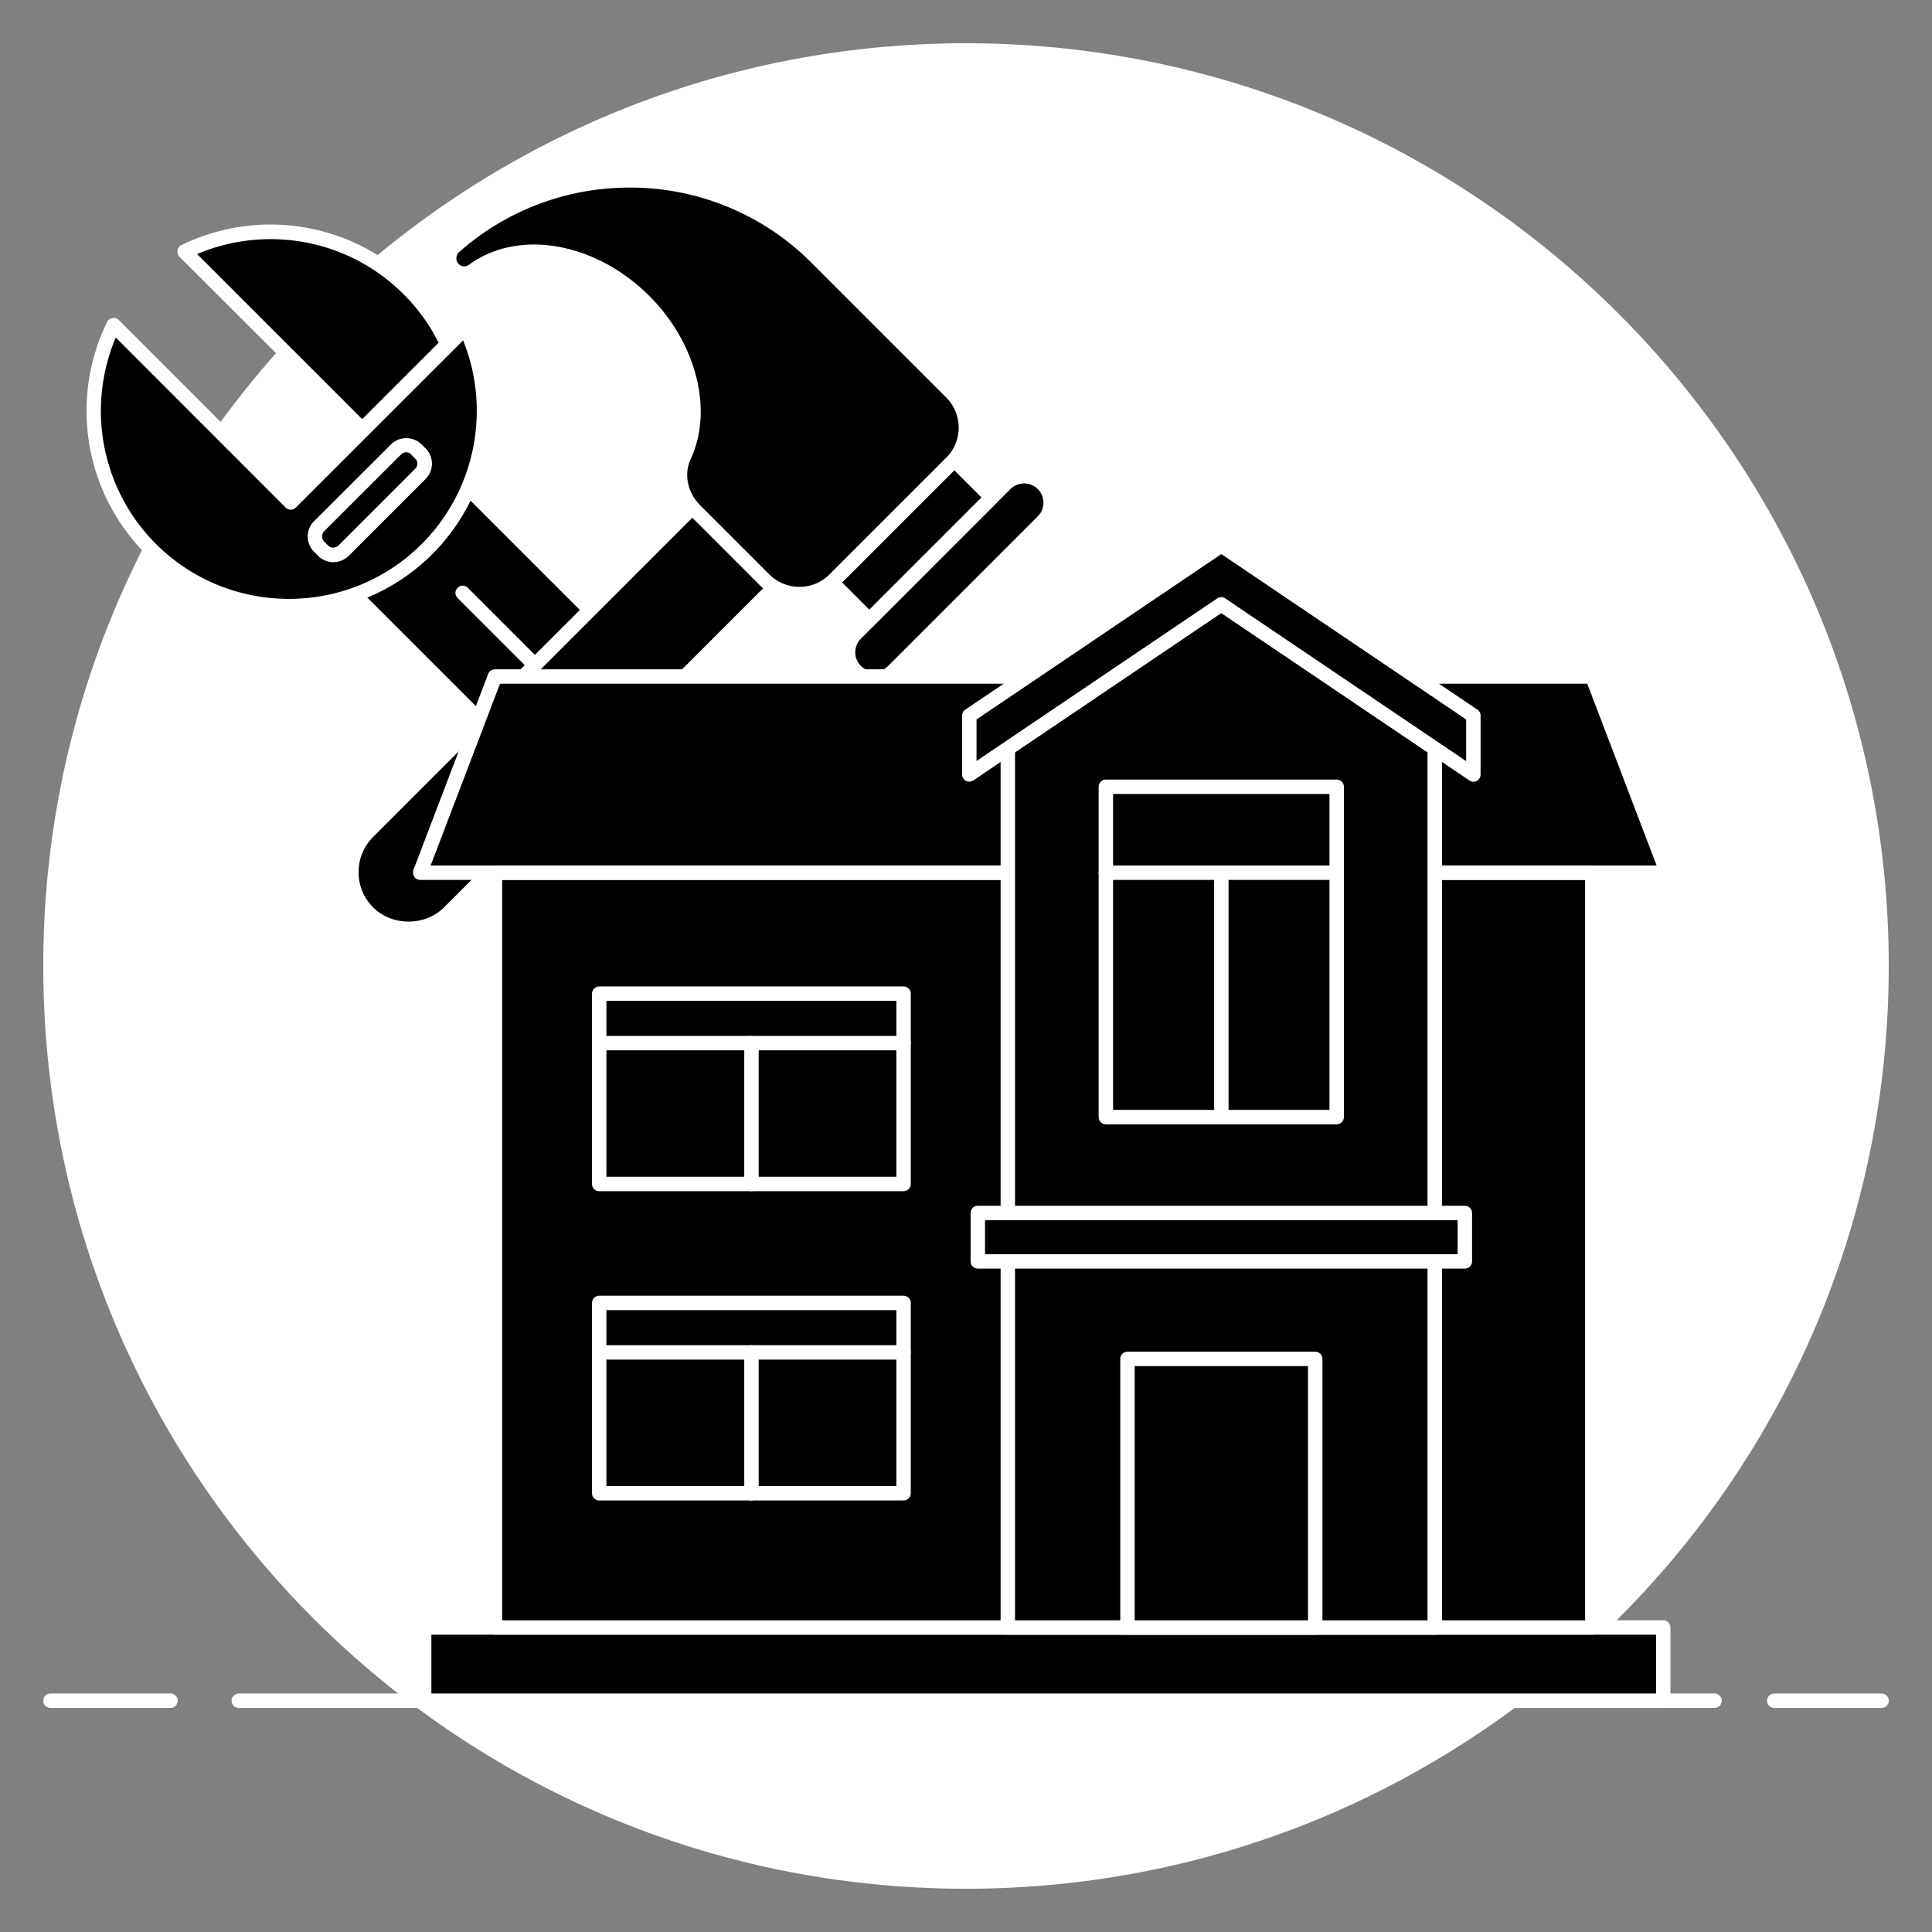 <svg xmlns="http://www.w3.org/2000/svg" version="1.1" xmlns:xlink="http://www.w3.org/1999/xlink" width="70" height="70" x="0" y="0" viewBox="0 0 134 134" style="enable-background:new 0 0 512 512" xml:space="preserve" class=""><rect x="0" y="0" width="134" height="134" fill="#808080" stroke="none"/><g><path fill="#ffffff" d="M131 66.99c0 35.36-28.66 64.01-64.01 64.01S3 102.35 3 66.99C3 31.65 31.65 3 66.99 3S131 31.65 131 66.99z" opacity="1" data-original="#eeecde" class=""></path><path fill="#ffffff" d="M118.92 118.46H16.56c-.28 0-.5-.22-.5-.5s.22-.5.5-.5h102.36c.28 0 .5.22.5.5s-.22.5-.5.5zM11.83 118.46H3.5c-.28 0-.5-.22-.5-.5s.22-.5.5-.5h8.33c.28 0 .5.22.5.5s-.23.5-.5.5zM130.5 118.46h-7.44c-.28 0-.5-.22-.5-.5s.22-.5.5-.5h7.44c.28 0 .5.22.5.5s-.22.5-.5.5z" opacity="1" data-original="#191d26" class=""></path><path fill="#000000" d="m23.37 40.05 26.11 26.11c2.11 2.11 5.54 2.12 7.65 0a5.38 5.38 0 0 0 1.58-3.83 5.453 5.453 0 0 0-1.59-3.82L31.02 32.4zm28.25 23.71c-.86-.86-.86-2.24 0-3.09.86-.86 2.25-.86 3.1-.01.86.86.86 2.25 0 3.11-.85.85-2.24.85-3.1-.01z" opacity="1" data-original="#899abf" class=""></path><path fill="#ffffff" d="M53.3 68.24c-1.58 0-3.06-.61-4.18-1.73l-26.1-26.1c-.2-.2-.2-.51 0-.71l7.65-7.65c.19-.19.52-.19.71 0l26.11 26.11c1.12 1.12 1.73 2.6 1.73 4.18s-.61 3.06-1.73 4.18a5.934 5.934 0 0 1-4.19 1.72zM24.08 40.05 49.83 65.8c1.91 1.91 5.03 1.92 6.94 0 .93-.93 1.44-2.16 1.44-3.47s-.51-2.54-1.44-3.47L31.02 33.11z" opacity="1" data-original="#191d26" class=""></path><path fill="#000000" d="m7.88 22.55 12.31 12.31L32.3 22.75c2.36 5.02 1.48 11.18-2.67 15.33-5.29 5.29-13.87 5.29-19.16 0-4.21-4.2-5.06-10.47-2.59-15.53z" opacity="1" data-original="#899abf" class=""></path><path fill="#000000" d="M28.33 20.04c1.15 1.15 2.04 2.44 2.69 3.83l-5.9 5.9-12.31-12.31c5.06-2.47 11.33-1.62 15.52 2.58z" opacity="1" data-original="#899abf" class=""></path><path fill="#ffffff" d="M20.04 42.54c-3.6 0-7.2-1.37-9.93-4.11a14.054 14.054 0 0 1-2.68-16.1c.07-.15.21-.25.37-.27.16-.03.32.02.44.14l11.95 11.95 11.76-11.76c.12-.12.28-.17.44-.14s.3.13.37.28c2.51 5.34 1.39 11.73-2.77 15.9a14.07 14.07 0 0 1-9.95 4.11zM8.03 23.41a13.052 13.052 0 0 0 2.78 14.31c5.09 5.09 13.37 5.09 18.45 0 3.7-3.7 4.81-9.29 2.86-14.11L20.52 35.2c-.2.2-.51.2-.71 0z" opacity="1" data-original="#191d26" class=""></path><path fill="#ffffff" d="M25.12 30.27a.47.47 0 0 1-.35-.15L12.45 17.81a.506.506 0 0 1 .13-.81c5.4-2.63 11.87-1.56 16.1 2.68 1.17 1.17 2.11 2.5 2.79 3.97.09.19.05.42-.1.56l-5.9 5.9c-.1.11-.23.16-.35.16zM13.67 17.62l11.45 11.45 5.3-5.3c-.62-1.24-1.43-2.37-2.44-3.37-3.76-3.77-9.43-4.84-14.31-2.78z" opacity="1" data-original="#191d26" class=""></path><path fill="#000000" d="m23.83 38.2 5.33-5.33a.996.996 0 0 0 0-1.41l-.28-.28a.996.996 0 0 0-1.41 0l-5.33 5.33a.996.996 0 0 0 0 1.41l.28.28c.39.39 1.02.39 1.41 0z" opacity="1" data-original="#434c6d" class=""></path><path fill="#ffffff" d="M23.12 38.99c-.38 0-.77-.15-1.06-.44l-.28-.28c-.58-.58-.58-1.54 0-2.12l5.34-5.33c.56-.57 1.55-.57 2.12 0l.28.28a1.499 1.499 0 0 1 0 2.12l-5.33 5.33c-.3.29-.68.44-1.07.44zm5.05-7.62a.47.47 0 0 0-.35.15l-5.34 5.33c-.19.19-.19.51 0 .71l.28.28c.19.19.51.19.71 0l5.33-5.33c.09-.09.15-.22.15-.35s-.05-.26-.15-.35l-.28-.28a.431.431 0 0 0-.35-.16zM48.63 58.16a.47.47 0 0 1-.35-.15L31.74 41.48c-.2-.2-.2-.51 0-.71s.51-.2.71 0L48.98 57.3c.2.2.2.51 0 .71-.1.1-.23.15-.35.15zM53.18 64.9c-.69 0-1.38-.26-1.91-.79-.51-.51-.79-1.18-.79-1.9s.28-1.39.79-1.9c1.05-1.05 2.76-1.06 3.81-.01s1.05 2.77 0 3.82c-.53.52-1.21.78-1.9.78zm0-4.38c-.44 0-.87.17-1.21.5-.32.32-.5.74-.5 1.19s.18.87.5 1.19c.66.66 1.74.67 2.4.01s.66-1.74 0-2.4c-.33-.33-.76-.49-1.19-.49z" opacity="1" data-original="#191d26" class=""></path><path fill="#000000" d="M58.54 35.91 31.15 63.3a3.965 3.965 0 0 1-5.61 0 3.965 3.965 0 0 1 0-5.61L52.93 30.3z" opacity="1" data-original="#eeaf4b" class=""></path><path fill="#ffffff" d="M28.35 64.96c-1.19 0-2.31-.46-3.16-1.31-.84-.84-1.31-1.97-1.31-3.16s.46-2.32 1.31-3.16l27.39-27.39c.19-.19.52-.19.71 0l5.61 5.61c.09.09.15.22.15.35s-.05.26-.15.35l-27.4 27.4c-.84.85-1.96 1.31-3.15 1.31zM52.93 31 25.89 58.04c-.66.65-1.02 1.53-1.02 2.45 0 .93.36 1.8 1.02 2.45 1.31 1.31 3.59 1.31 4.9 0L57.83 35.9z" opacity="1" data-original="#191d26" class=""></path><path fill="#000000" d="M65.99 32.11 57.9 40.2a3.458 3.458 0 0 1-4.89 0l-4.81-4.81c-.99-.99-1.33-2.5-.74-3.77 1.46-3.14.44-7.53-2.77-10.74-3.61-3.61-8.72-4.46-11.86-2.11-.41.31-.99.25-1.36-.11-.44-.44-.4-1.15.07-1.57 3.46-3.06 7.81-4.58 12.14-4.58 4.69 0 9.4 1.79 12.98 5.37l9.33 9.33a3.47 3.47 0 0 1 0 4.9z" opacity="1" data-original="#434c6d" class=""></path><path fill="#000000" d="m57.698 40.4 8.484-8.484 2.595 2.594-8.484 8.484zM72.33 36.16 61.95 46.54c-.72.72-1.88.72-2.6 0-.72-.72-.72-1.88 0-2.6l10.38-10.38c.72-.72 1.88-.72 2.6 0 .72.72.72 1.88 0 2.6z" opacity="1" data-original="#434c6d" class=""></path><path fill="#ffffff" d="M55.46 41.71c-1.01 0-2.03-.39-2.8-1.16l-4.81-4.81c-1.17-1.17-1.51-2.91-.84-4.33 1.4-3.01.31-7.2-2.67-10.17-3.41-3.41-8.22-4.29-11.2-2.06-.6.45-1.47.38-2.01-.16a1.5 1.5 0 0 1-.45-1.15c.01-.44.21-.86.54-1.15 3.44-3.04 7.87-4.71 12.47-4.71 5.04 0 9.77 1.96 13.33 5.52l9.33 9.33a3.96 3.96 0 0 1 0 5.59l-8.09 8.09c-.78.79-1.79 1.17-2.8 1.17zM37.03 16.96c2.72 0 5.68 1.24 8.01 3.57 3.27 3.27 4.44 7.91 2.87 11.3-.49 1.04-.23 2.33.64 3.2l4.81 4.81a2.963 2.963 0 0 0 4.18 0l8.09-8.09a2.963 2.963 0 0 0 0-4.18l-9.33-9.33a17.754 17.754 0 0 0-12.63-5.23c-4.36 0-8.55 1.58-11.81 4.46-.13.11-.2.27-.21.43a.549.549 0 0 0 .87.47c1.29-.95 2.86-1.41 4.51-1.41z" opacity="1" data-original="#191d26" class=""></path><path fill="#ffffff" d="M60.3 43.5a.47.47 0 0 1-.35-.15l-2.6-2.6c-.2-.2-.2-.51 0-.71l8.49-8.49c.2-.2.51-.2.71 0l2.6 2.6c.09.09.15.22.15.35s-.05.26-.15.35l-8.49 8.49a.48.48 0 0 1-.36.16zm-1.89-3.1 1.89 1.89 7.78-7.78-1.89-1.89z" opacity="1" data-original="#191d26" class=""></path><path fill="#ffffff" d="M60.65 47.58c-.6 0-1.2-.23-1.65-.68-.91-.91-.91-2.39 0-3.31l10.38-10.38c.91-.91 2.39-.91 3.3 0s.91 2.39 0 3.3L62.3 46.9c-.45.45-1.05.68-1.65.68zm10.38-14.05c-.34 0-.68.13-.95.39L59.71 44.3c-.52.52-.52 1.37 0 1.89s1.37.52 1.89 0l10.38-10.38c.52-.52.52-1.37 0-1.89-.26-.26-.6-.39-.95-.39z" opacity="1" data-original="#191d26" class=""></path><path fill="#000000" d="M29.42 112.88h85.94v5.08H29.42z" opacity="1" data-original="#434c6d" class=""></path><path fill="#ffffff" d="M115.36 118.46H29.42c-.28 0-.5-.22-.5-.5v-5.08c0-.28.22-.5.5-.5h85.94c.28 0 .5.22.5.5v5.08c0 .28-.23.5-.5.5zm-85.44-1h84.94v-4.08H29.92z" opacity="1" data-original="#191d26" class=""></path><path fill="#000000" d="M34.33 60.53h76.11v52.35H34.33z" opacity="1" data-original="#fbc592" class=""></path><path fill="#000000" d="m115.63 60.53-5.19-13.61H34.33l-5.19 13.61z" opacity="1" data-original="#e86060" class=""></path><path fill="#ffffff" d="M115.63 61.03H29.14c-.16 0-.32-.08-.41-.22s-.11-.31-.06-.46l5.19-13.61c.07-.19.26-.32.47-.32h76.11c.21 0 .39.13.47.32l5.19 13.61c.06.15.04.33-.06.46s-.25.22-.41.22zm-85.76-1h85.03l-4.81-12.61H34.68z" opacity="1" data-original="#191d26" class=""></path><path fill="#ffffff" d="M110.44 113.38H34.33c-.28 0-.5-.22-.5-.5V60.53c0-.28.22-.5.5-.5h76.11c.28 0 .5.22.5.5v52.35c0 .28-.22.5-.5.5zm-75.61-1h75.11V61.03H34.83z" opacity="1" data-original="#191d26" class=""></path><path fill="#000000" d="M99.52 51.92v60.96H69.9V51.92l14.81-10z" opacity="1" data-original="#ffdcc0" class=""></path><path fill="#ffffff" d="M99.52 113.38H69.9c-.28 0-.5-.22-.5-.5V51.92c0-.17.08-.32.22-.41l14.81-10c.17-.11.39-.11.56 0l14.81 10c.14.09.22.25.22.41v60.97a.5.5 0 0 1-.5.49zm-29.12-1h28.61v-60.2L84.7 42.52l-14.3 9.66z" opacity="1" data-original="#191d26" class=""></path><path fill="#000000" d="m102.19 49.63-17.48-11.8-17.48 11.8v4.09l17.48-11.8 17.48 11.8z" opacity="1" data-original="#ff7e7a" class=""></path><path fill="#ffffff" d="M102.19 54.22c-.1 0-.2-.03-.28-.09l-17.2-11.62-17.2 11.62c-.15.1-.35.11-.51.03a.519.519 0 0 1-.27-.44v-4.09c0-.17.08-.32.22-.41l17.48-11.81c.17-.11.39-.11.56 0l17.48 11.81c.14.09.22.25.22.41v4.09c0 .19-.1.35-.27.44-.07.04-.15.06-.23.06zm-17.48-12.8c.1 0 .2.03.28.09l16.7 11.28V49.9L84.71 38.43 67.73 49.9v2.88l16.7-11.28a.46.46 0 0 1 .28-.08z" opacity="1" data-original="#191d26" class=""></path><path fill="#000000" d="M76.7 54.57h16.01v22.91H76.7z" opacity="1" data-original="#434c6d" class=""></path><path d="M92.72 54.58v4.22c-6.88 0-12.46 5.58-12.46 12.46v6.23h-3.55V54.58z" opacity="1" fill="#000000" data-original="#00000010" class=""></path><path fill="#000000" d="M78.2 94.25h13.02v18.63H78.2z" opacity="1" data-original="#bf7460" class=""></path><path d="M91.22 94.25v2.72h-4.6c-3.35 0-6.07 2.72-6.07 6.07v9.85H78.2V94.25z" opacity="1" fill="#000000" data-original="#00000010" class=""></path><path fill="#ffffff" d="M91.22 113.38H78.2c-.28 0-.5-.22-.5-.5V94.25c0-.28.22-.5.5-.5h13.02c.28 0 .5.22.5.5v18.63c0 .28-.22.5-.5.5zm-12.52-1h12.02V94.75H78.7zM92.71 77.98H76.7c-.28 0-.5-.22-.5-.5V54.57c0-.28.22-.5.5-.5h16.01c.28 0 .5.22.5.5v22.91c0 .28-.22.5-.5.5zm-15.51-1h15.01V55.07H77.2z" opacity="1" data-original="#191d26" class=""></path><path fill="#000000" d="M67.82 84.13h33.78v3.36H67.82z" opacity="1" data-original="#ff7e7a" class=""></path><path fill="#ffffff" d="M101.6 87.99H67.82c-.28 0-.5-.22-.5-.5v-3.36c0-.28.22-.5.5-.5h33.78c.28 0 .5.22.5.5v3.36c0 .28-.22.5-.5.5zm-33.28-1h32.78v-2.36H68.32zM92.71 61.03H76.7c-.28 0-.5-.22-.5-.5s.22-.5.5-.5h16.01c.28 0 .5.22.5.5s-.22.5-.5.5z" opacity="1" data-original="#191d26" class=""></path><path fill="#ffffff" d="M84.71 77.98c-.28 0-.5-.22-.5-.5V60.53c0-.28.22-.5.5-.5s.5.22.5.5v16.95c0 .28-.22.5-.5.5z" opacity="1" data-original="#191d26" class=""></path><path fill="#000000" d="M41.56 68.92h21.11v13.19H41.56z" opacity="1" data-original="#434c6d" class=""></path><path d="M62.68 68.93v3.43h-8.23c-5.27 0-9.53 4.27-9.53 9.53v.23h-3.35V68.93z" opacity="1" fill="#000000" data-original="#00000010" class=""></path><path fill="#ffffff" d="M62.67 82.62H41.56c-.28 0-.5-.22-.5-.5v-13.2c0-.28.22-.5.5-.5h21.11c.28 0 .5.22.5.5v13.19c0 .28-.22.51-.5.51zm-20.61-1h20.11v-12.2H42.06z" opacity="1" data-original="#191d26" class=""></path><path fill="#ffffff" d="M62.67 72.85H41.56c-.28 0-.5-.22-.5-.5s.22-.5.5-.5h21.11c.28 0 .5.22.5.5s-.22.5-.5.5z" opacity="1" data-original="#191d26" class=""></path><path fill="#ffffff" d="M52.12 82.62c-.28 0-.5-.22-.5-.5v-9.76c0-.28.22-.5.5-.5s.5.22.5.5v9.76c0 .27-.23.5-.5.5z" opacity="1" data-original="#191d26" class=""></path><path fill="#000000" d="M41.56 90.37h21.11v13.19H41.56z" opacity="1" data-original="#434c6d" class=""></path><path d="M62.68 90.38v3.43h-8.23c-5.27 0-9.53 4.27-9.53 9.53v.23h-3.35V90.38z" opacity="1" fill="#000000" data-original="#00000010" class=""></path><path fill="#ffffff" d="M62.67 104.07H41.56c-.28 0-.5-.22-.5-.5v-13.2c0-.28.22-.5.5-.5h21.11c.28 0 .5.22.5.5v13.19c0 .28-.22.51-.5.51zm-20.61-1h20.11v-12.2H42.06z" opacity="1" data-original="#191d26" class=""></path><path fill="#ffffff" d="M62.67 94.3H41.56c-.28 0-.5-.22-.5-.5s.22-.5.5-.5h21.11c.28 0 .5.22.5.5s-.22.5-.5.5z" opacity="1" data-original="#191d26" class=""></path><path fill="#ffffff" d="M52.12 104.07c-.28 0-.5-.22-.5-.5V93.8c0-.28.22-.5.5-.5s.5.22.5.5v9.76c0 .28-.23.51-.5.51z" opacity="1" data-original="#191d26" class=""></path></g></svg>